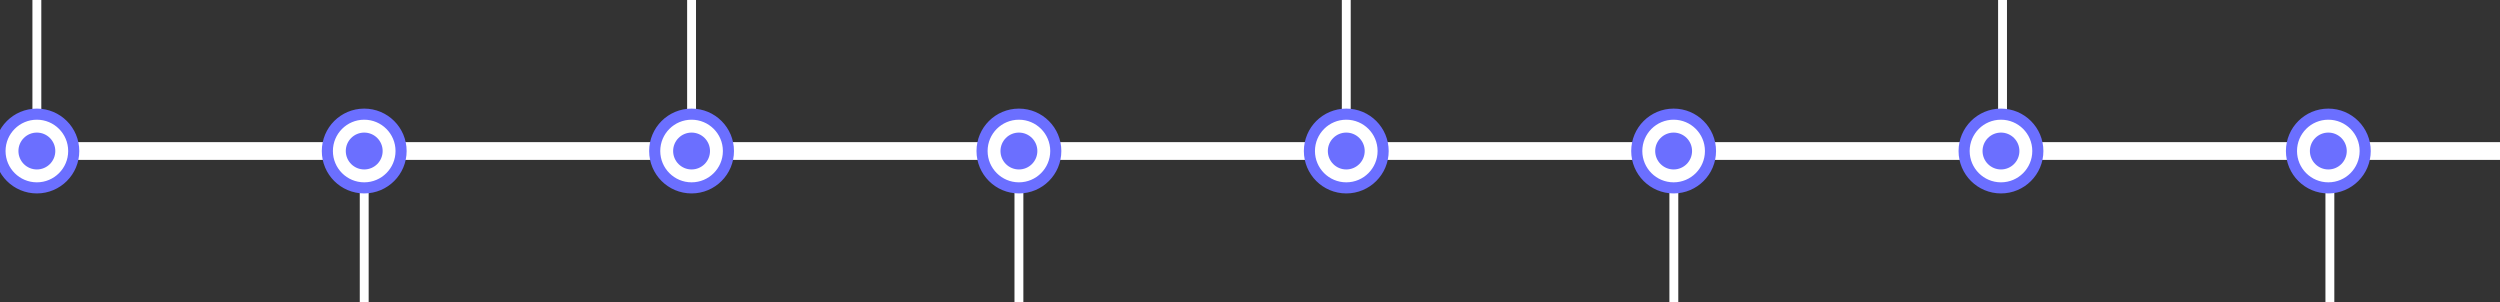 <?xml version="1.0" encoding="utf-8"?>
<!-- Generator: Adobe Illustrator 19.0.0, SVG Export Plug-In . SVG Version: 6.00 Build 0)  -->
<svg version="1.1" id="Camada_1" xmlns="http://www.w3.org/2000/svg" xmlns:xlink="http://www.w3.org/1999/xlink" x="0px" y="0px"
	 viewBox="0 0 1125.7 136" style="enable-background:new 0 0 1125.7 136;" xml:space="preserve">
<rect x="0" y="0" width="1125.7" height="136" fill="#333333" stroke="none"/>
<style type="text/css">
	.st0{fill:none;stroke:#FFFFFF;stroke-width:4;stroke-miterlimit:10;}
	.st1{fill:none;stroke:#FFFFFF;stroke-width:8;stroke-miterlimit:10;}
	.st2{fill:#FFFFFF;stroke:url(#XMLID_54_);stroke-width:5;stroke-miterlimit:10;}
	.st3{fill:url(#XMLID_55_);}
	.st4{fill:#FFFFFF;stroke:url(#XMLID_56_);stroke-width:5;stroke-miterlimit:10;}
	.st5{fill:#FFFFFF;stroke:url(#XMLID_57_);stroke-width:5;stroke-miterlimit:10;}
	.st6{fill:#FFFFFF;stroke:url(#XMLID_58_);stroke-width:5;stroke-miterlimit:10;}
	.st7{fill:#FFFFFF;stroke:url(#XMLID_59_);stroke-width:5;stroke-miterlimit:10;}
	.st8{fill:#FFFFFF;stroke:url(#XMLID_60_);stroke-width:5;stroke-miterlimit:10;}
	.st9{fill:#FFFFFF;stroke:url(#XMLID_61_);stroke-width:5;stroke-miterlimit:10;}
	.st10{fill:#FFFFFF;stroke:url(#XMLID_62_);stroke-width:5;stroke-miterlimit:10;}
	.st11{fill:url(#XMLID_63_);}
	.st12{fill:url(#XMLID_64_);}
	.st13{fill:url(#XMLID_65_);}
	.st14{fill:url(#XMLID_66_);}
	.st15{fill:url(#XMLID_67_);}
	.st16{fill:url(#XMLID_68_);}
	.st17{fill:url(#XMLID_69_);}
</style>
<line id="XMLID_27_" class="st0" x1="164" y1="136" x2="164" y2="68"/>
<line id="XMLID_26_" class="st0" x1="311.4" y1="68" x2="311.4" y2="0"/>
<line id="XMLID_25_" class="st0" x1="458.8" y1="136" x2="458.8" y2="68"/>
<line id="XMLID_24_" class="st0" x1="606.2" y1="68" x2="606.2" y2="0"/>
<line id="XMLID_23_" class="st0" x1="753.7" y1="136" x2="753.7" y2="68"/>
<line id="XMLID_22_" class="st0" x1="901.7" y1="68" x2="901.7" y2="0"/>
<line id="XMLID_21_" class="st0" x1="1049.1" y1="136" x2="1049.1" y2="68"/>
<line id="XMLID_20_" class="st1" x1="16.6" y1="68" x2="1125.7" y2="68"/>
<g id="XMLID_16_">
	<line id="XMLID_19_" class="st0" x1="16.6" y1="68" x2="16.6" y2="0"/>
	<linearGradient id="XMLID_54_" gradientUnits="userSpaceOnUse" x1="-2.5" y1="68" x2="35.602" y2="68">
		<stop  offset="0" style="stop-color:#6B6FFF"/>
		<stop  offset="1" style="stop-color:#6B6FFF"/>
	</linearGradient>
	<circle id="XMLID_18_" class="st2" cx="16.6" cy="68" r="16.6"/>
	<linearGradient id="XMLID_55_" gradientUnits="userSpaceOnUse" x1="8.275" y1="68" x2="24.826" y2="68">
		<stop  offset="0" style="stop-color:#6B6FFF"/>
		<stop  offset="1" style="stop-color:#6B6FFF"/>
	</linearGradient>
	<circle id="XMLID_17_" class="st3" cx="16.6" cy="68" r="8.3"/>
</g>
<linearGradient id="XMLID_56_" gradientUnits="userSpaceOnUse" x1="144.912" y1="68" x2="183.014" y2="68">
	<stop  offset="0" style="stop-color:#6B6FFF"/>
	<stop  offset="1" style="stop-color:#6B6FFF"/>
</linearGradient>
<circle id="XMLID_15_" class="st4" cx="164" cy="68" r="16.6"/>
<linearGradient id="XMLID_57_" gradientUnits="userSpaceOnUse" x1="292.325" y1="68" x2="330.426" y2="68">
	<stop  offset="0" style="stop-color:#6B6FFF"/>
	<stop  offset="1" style="stop-color:#6B6FFF"/>
</linearGradient>
<circle id="XMLID_14_" class="st5" cx="311.4" cy="68" r="16.6"/>
<linearGradient id="XMLID_58_" gradientUnits="userSpaceOnUse" x1="439.737" y1="68" x2="477.839" y2="68">
	<stop  offset="0" style="stop-color:#6B6FFF"/>
	<stop  offset="1" style="stop-color:#6B6FFF"/>
</linearGradient>
<circle id="XMLID_13_" class="st6" cx="458.8" cy="68" r="16.6"/>
<linearGradient id="XMLID_59_" gradientUnits="userSpaceOnUse" x1="587.15" y1="68" x2="625.251" y2="68">
	<stop  offset="0" style="stop-color:#6B6FFF"/>
	<stop  offset="1" style="stop-color:#6B6FFF"/>
</linearGradient>
<circle id="XMLID_12_" class="st7" cx="606.2" cy="68" r="16.6"/>
<linearGradient id="XMLID_60_" gradientUnits="userSpaceOnUse" x1="734.562" y1="68" x2="772.664" y2="68">
	<stop  offset="0" style="stop-color:#6B6FFF"/>
	<stop  offset="1" style="stop-color:#6B6FFF"/>
</linearGradient>
<circle id="XMLID_11_" class="st8" cx="753.6" cy="68" r="16.6"/>
<linearGradient id="XMLID_61_" gradientUnits="userSpaceOnUse" x1="881.975" y1="68" x2="920.076" y2="68">
	<stop  offset="0" style="stop-color:#6B6FFF"/>
	<stop  offset="1" style="stop-color:#6B6FFF"/>
</linearGradient>
<circle id="XMLID_10_" class="st9" cx="901" cy="68" r="16.6"/>
<linearGradient id="XMLID_62_" gradientUnits="userSpaceOnUse" x1="1029.387" y1="68" x2="1067.489" y2="68">
	<stop  offset="0" style="stop-color:#6B6FFF"/>
	<stop  offset="1" style="stop-color:#6B6FFF"/>
</linearGradient>
<circle id="XMLID_9_" class="st10" cx="1048.4" cy="68" r="16.6"/>
<linearGradient id="XMLID_63_" gradientUnits="userSpaceOnUse" x1="155.688" y1="68" x2="172.238" y2="68">
	<stop  offset="0" style="stop-color:#6B6FFF"/>
	<stop  offset="1" style="stop-color:#6B6FFF"/>
</linearGradient>
<circle id="XMLID_8_" class="st11" cx="164" cy="68" r="8.3"/>
<linearGradient id="XMLID_64_" gradientUnits="userSpaceOnUse" x1="303.1" y1="68" x2="319.651" y2="68">
	<stop  offset="0" style="stop-color:#6B6FFF"/>
	<stop  offset="1" style="stop-color:#6B6FFF"/>
</linearGradient>
<circle id="XMLID_7_" class="st12" cx="311.4" cy="68" r="8.3"/>
<linearGradient id="XMLID_65_" gradientUnits="userSpaceOnUse" x1="450.513" y1="68" x2="467.063" y2="68">
	<stop  offset="0" style="stop-color:#6B6FFF"/>
	<stop  offset="1" style="stop-color:#6B6FFF"/>
</linearGradient>
<circle id="XMLID_6_" class="st13" cx="458.8" cy="68" r="8.3"/>
<linearGradient id="XMLID_66_" gradientUnits="userSpaceOnUse" x1="597.925" y1="68" x2="614.476" y2="68">
	<stop  offset="0" style="stop-color:#6B6FFF"/>
	<stop  offset="1" style="stop-color:#6B6FFF"/>
</linearGradient>
<circle id="XMLID_5_" class="st14" cx="606.2" cy="68" r="8.3"/>
<linearGradient id="XMLID_67_" gradientUnits="userSpaceOnUse" x1="745.338" y1="68" x2="761.889" y2="68">
	<stop  offset="0" style="stop-color:#6B6FFF"/>
	<stop  offset="1" style="stop-color:#6B6FFF"/>
</linearGradient>
<circle id="XMLID_4_" class="st15" cx="753.6" cy="68" r="8.3"/>
<linearGradient id="XMLID_68_" gradientUnits="userSpaceOnUse" x1="892.75" y1="68" x2="909.301" y2="68">
	<stop  offset="0" style="stop-color:#6B6FFF"/>
	<stop  offset="1" style="stop-color:#6B6FFF"/>
</linearGradient>
<circle id="XMLID_3_" class="st16" cx="901" cy="68" r="8.3"/>
<linearGradient id="XMLID_69_" gradientUnits="userSpaceOnUse" x1="1040.163" y1="68" x2="1056.714" y2="68">
	<stop  offset="0" style="stop-color:#6B6FFF"/>
	<stop  offset="1" style="stop-color:#6B6FFF"/>
</linearGradient>
<circle id="XMLID_2_" class="st17" cx="1048.4" cy="68" r="8.3"/>
</svg>

